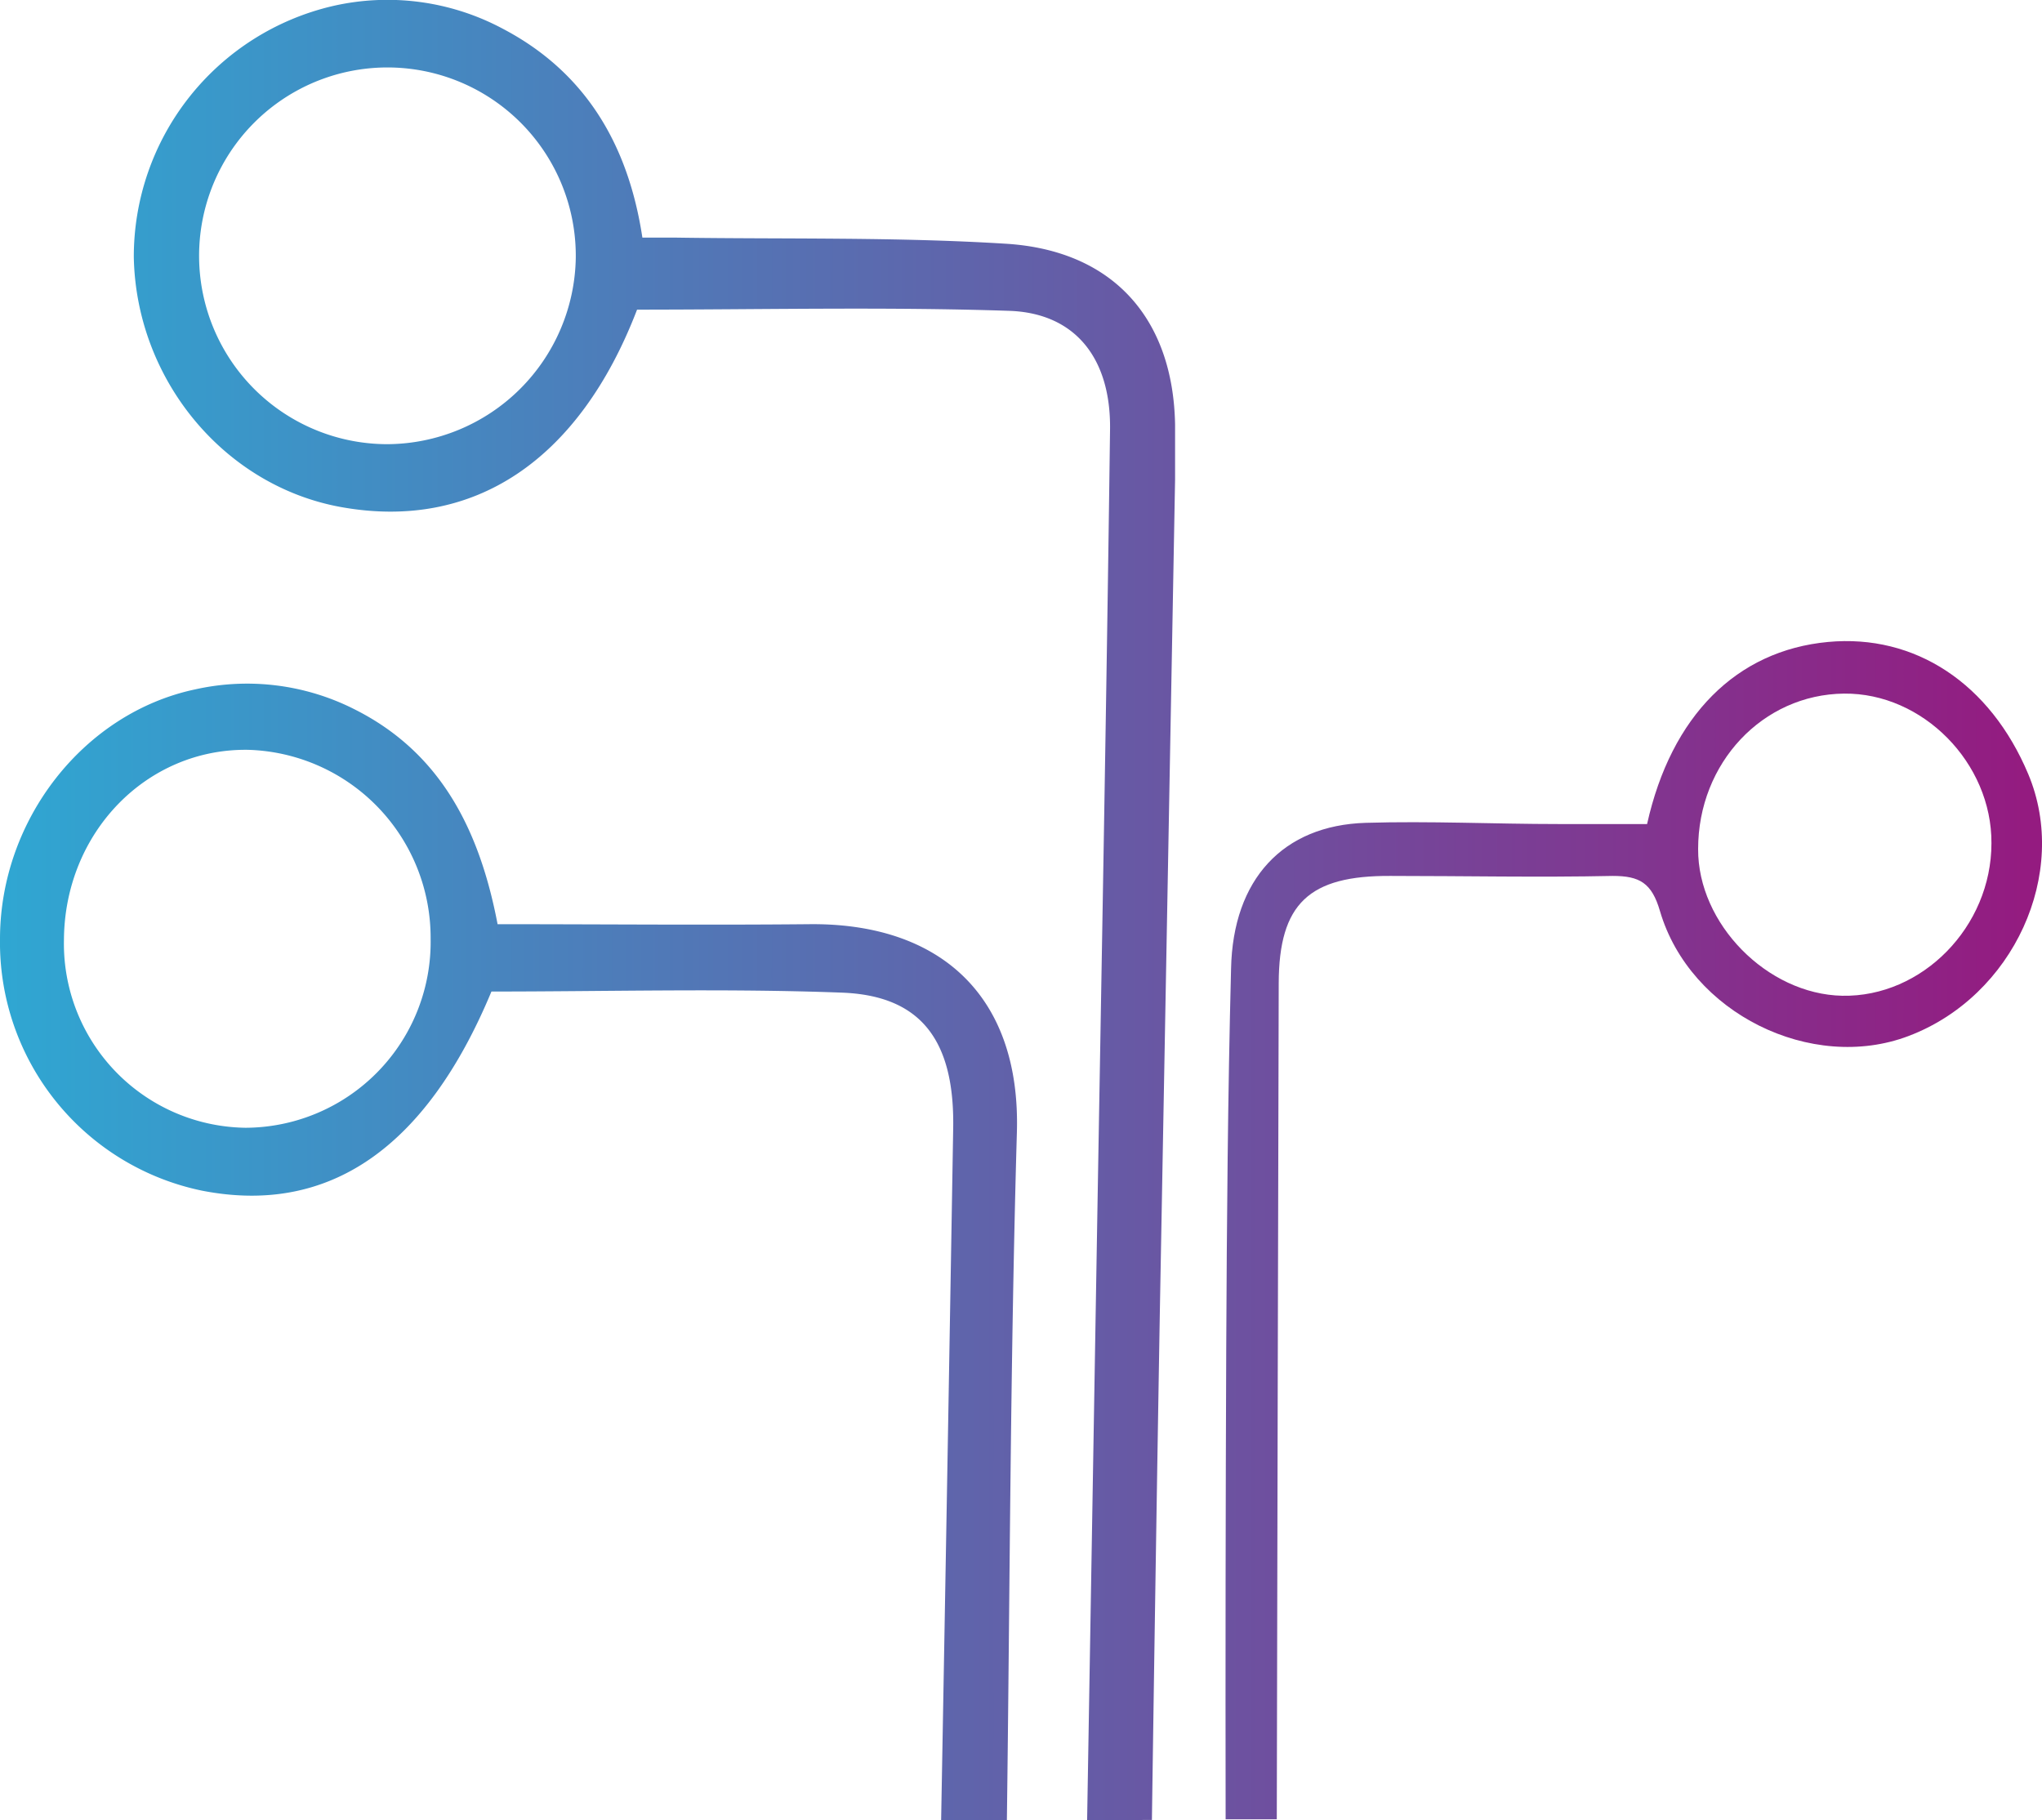 <svg xmlns="http://www.w3.org/2000/svg" xmlns:xlink="http://www.w3.org/1999/xlink" viewBox="0 0 169.24 150.85"><defs><style>.cls-1{fill:url(#Degradado_sin_nombre_2);}.cls-2{fill:url(#Degradado_sin_nombre_2-2);}.cls-3{fill:url(#Degradado_sin_nombre_2-3);}</style><linearGradient id="Degradado_sin_nombre_2" x1="-1.62" y1="75.42" x2="167.99" y2="75.42" gradientUnits="userSpaceOnUse"><stop offset="0" stop-color="#2ea8d3"/><stop offset="1" stop-color="#941b80"/></linearGradient><linearGradient id="Degradado_sin_nombre_2-2" x1="-1.62" y1="103.76" x2="167.99" y2="103.76" xlink:href="#Degradado_sin_nombre_2"/><linearGradient id="Degradado_sin_nombre_2-3" x1="-1.62" y1="101.99" x2="167.99" y2="101.99" xlink:href="#Degradado_sin_nombre_2"/></defs><title>Electrónico</title><g id="Capa_2" data-name="Capa 2"><g id="Capa_1-2" data-name="Capa 1"><path class="cls-1" d="M90.1,150.85q.41-24.3.82-48.6C91.3,80,91.71,57.82,92,35.6c.08-5.87-2.85-9.65-8.35-9.84-10.24-.34-20.5-.1-30.85-.1C48,38.16,39.25,44.05,28.15,42,18.53,40.2,11.29,31.44,11.09,21.32A21.33,21.33,0,0,1,27.58.5,20.29,20.29,0,0,1,41.65,2.37C48.59,6,52.09,12.08,53.24,19.69c1.09,0,1.88,0,2.68,0,9.16.14,18.34-.06,27.47.51,8.91.56,13.85,6.25,14,15,0,1.51,0,3,0,4.53q-.63,34.41-1.26,68.83-.36,21.14-.66,42.26ZM47.72,21.36A15.61,15.61,0,1,0,32.09,36.81,15.7,15.7,0,0,0,47.72,21.36Z"/><path class="cls-2" d="M78,150.85q.52-28.68,1-57.36c.12-7.25-2.65-11-9.27-11.23-9.64-.36-19.3-.09-29-.09-5.41,13-13.5,18.56-24,16.5A21,21,0,0,1,0,77.82c0-9.88,6.94-18.74,16.18-20.69A19.69,19.69,0,0,1,29.4,58.79c7.14,3.59,10.35,10,11.84,17.8,8.67,0,17.22.08,25.77,0,10.91-.14,17.59,5.94,17.27,17.23-.55,19-.58,38-.83,57.05ZM20.35,93.46A15.4,15.4,0,0,0,35.69,77.79a15.58,15.58,0,0,0-15.1-15.65C12.15,62,5.36,69,5.3,77.87A15.26,15.26,0,0,0,20.35,93.46Z"/><path class="cls-3" d="M115.25,72.59c6.13,0,12.27.13,18.41,0,2.22,0,3.24.57,3.92,2.92,2.49,8.46,12.56,13.39,20.59,10.35,8.71-3.29,13.38-13.5,9.93-21.71-3.16-7.52-9.38-11.62-16.59-10.95-7.59.71-13,6.12-15,15.09-2.39,0-4.86,0-7.33,0-5.33,0-10.67-.26-16-.1-6.83.21-11,4.66-11.15,12.1-.27,10.46-.35,20.93-.4,31.4q-.08,19.55-.05,39.08h4.24q.07-34.64.16-69.29C106,74.87,108.5,72.55,115.25,72.59Zm25.49-2.23c0-7.14,5.36-12.81,12.09-12.88,6.53-.07,12.26,5.75,12.22,12.4,0,6.93-5.75,12.77-12.37,12.64C146.45,82.39,140.71,76.54,140.74,70.36Z"/></g></g></svg>